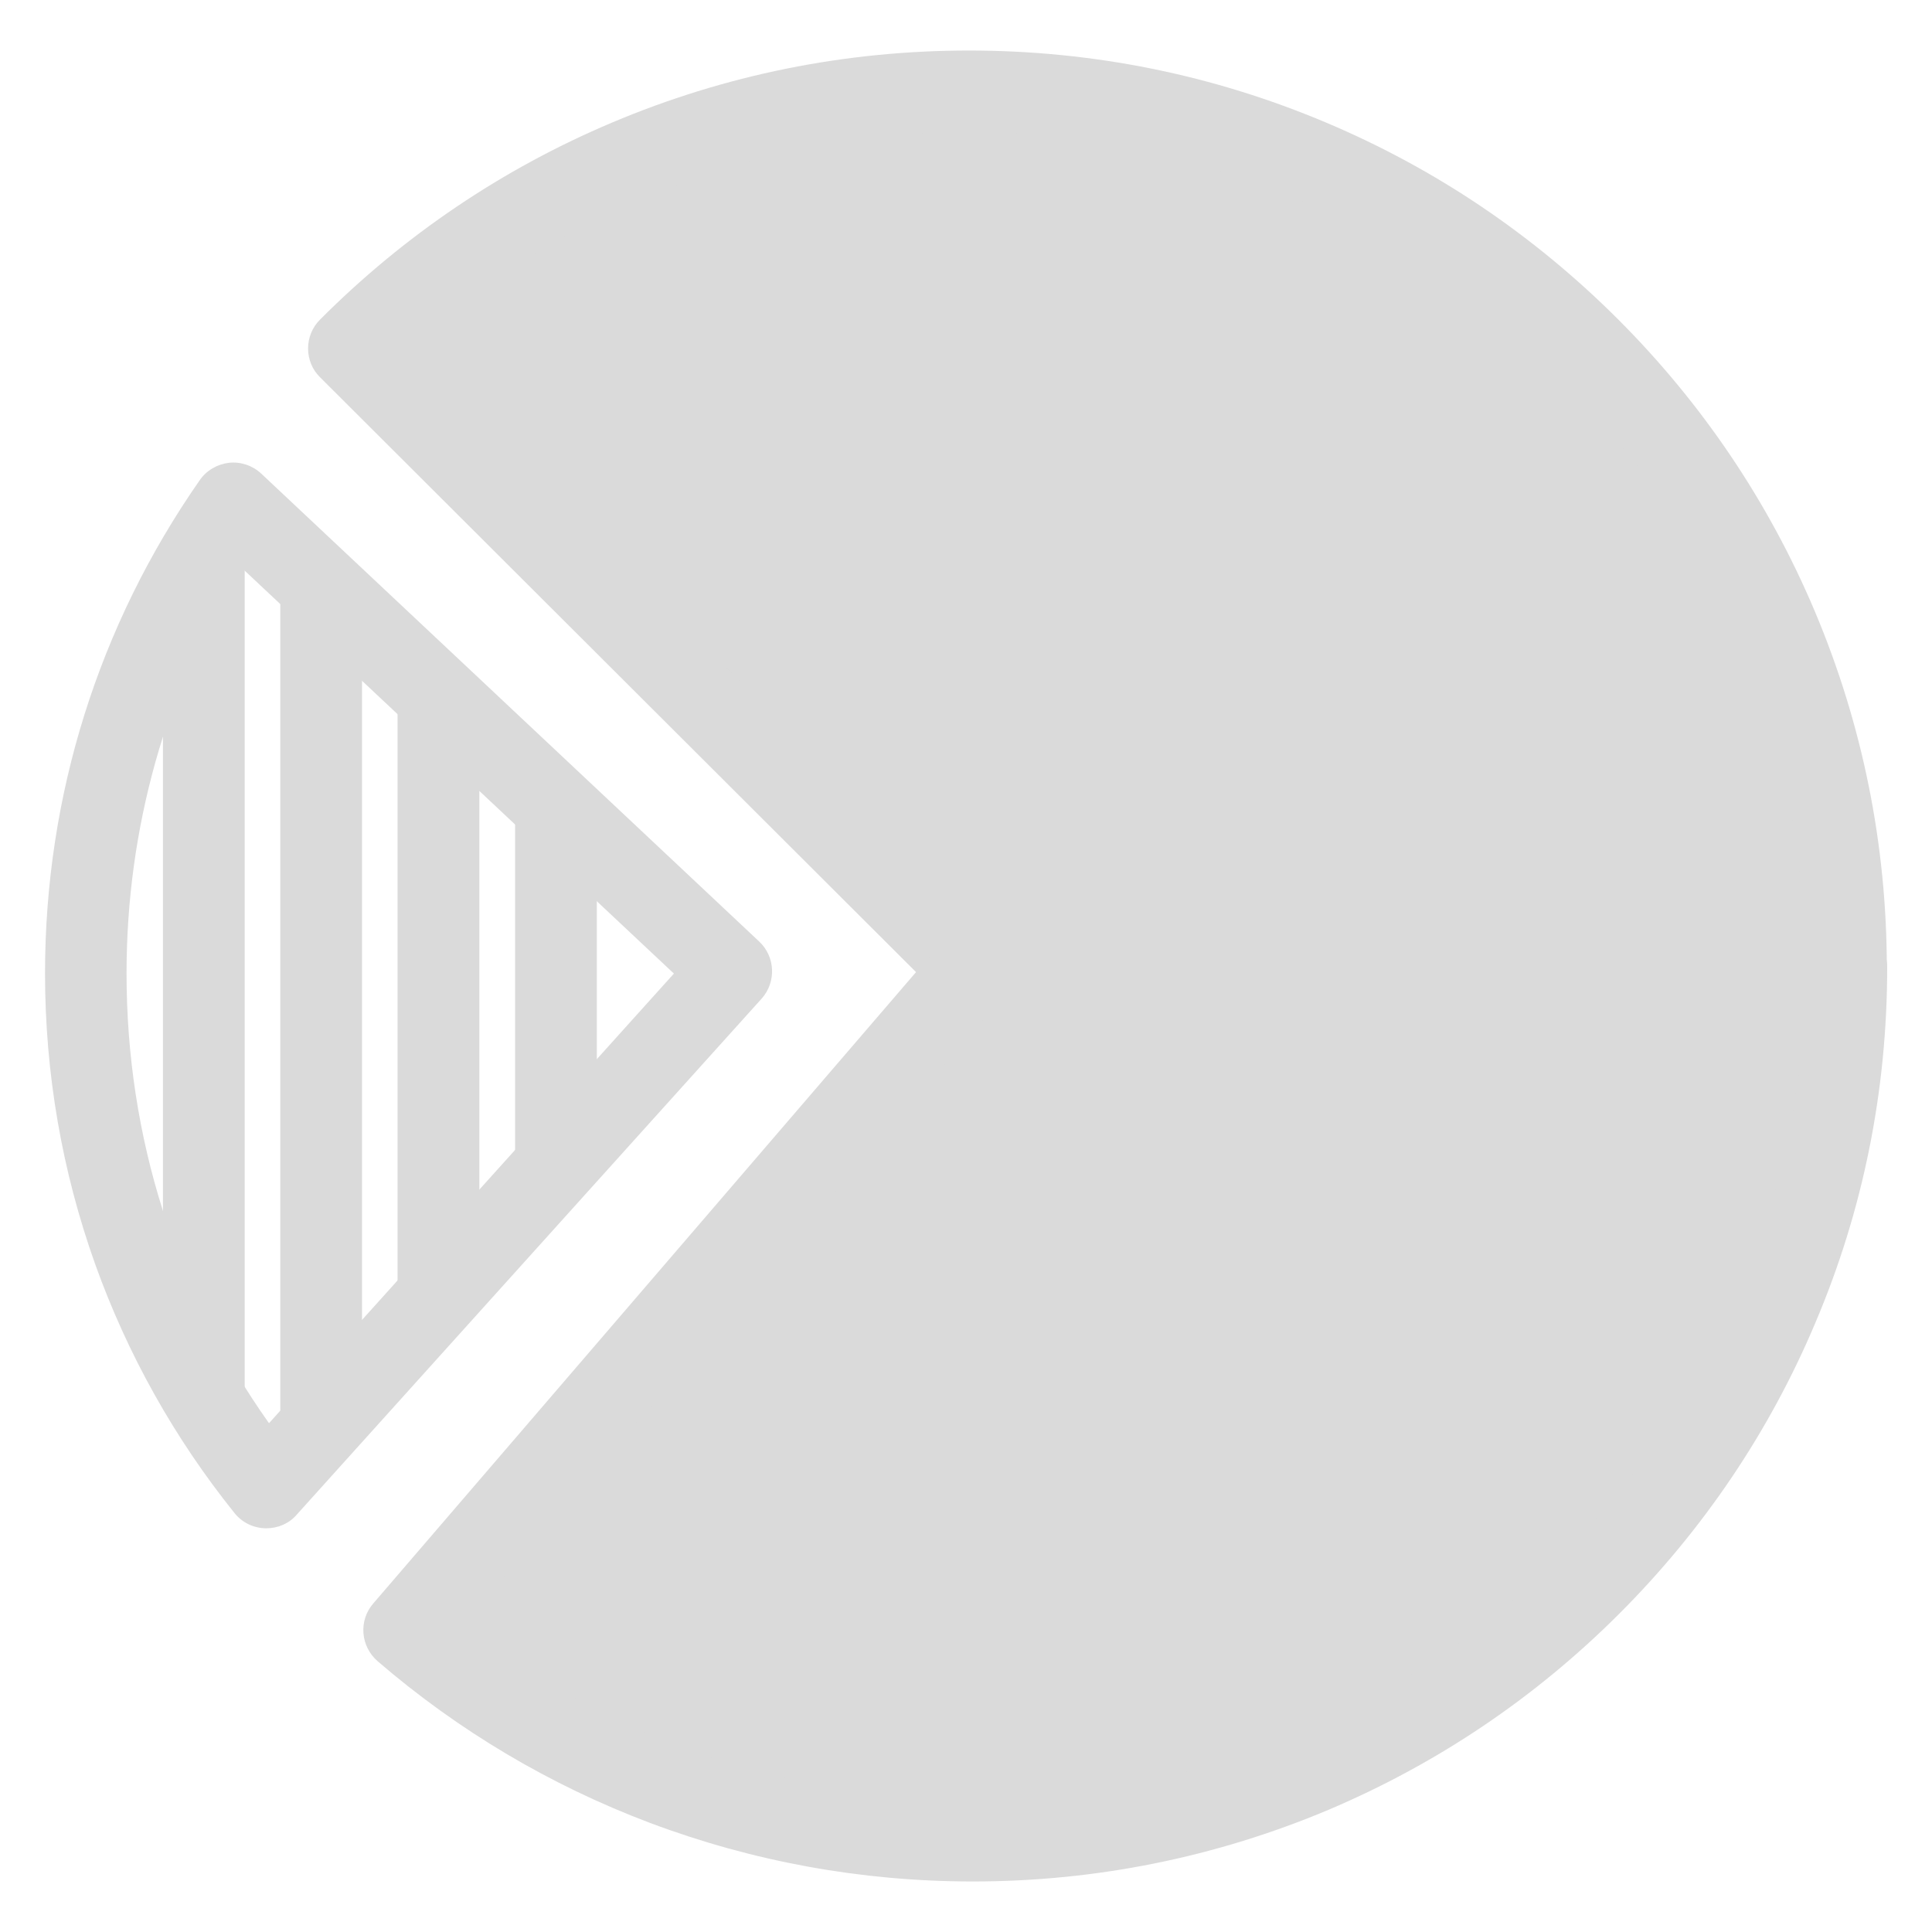 <?xml version="1.0" encoding="UTF-8"?>
<svg width="26px" height="26px" viewBox="0 0 26 26" version="1.1" xmlns="http://www.w3.org/2000/svg" xmlns:xlink="http://www.w3.org/1999/xlink">
    <!-- Generator: Sketch 50.2 (55047) - http://www.bohemiancoding.com/sketch -->
    <title>饼图</title>
    <desc>Created with Sketch.</desc>
    <defs></defs>
    <g id="Page-1" stroke="none" stroke-width="1" fill="none" fill-rule="evenodd">
        <g id="boss-每月绩效-家族分档" transform="translate(-536, -433)" fill="#DADADA" fill-rule="nonzero">
            <g id="切换" transform="translate(145, 414)">
                <g id="Group-4">
                    <g id="Group-8" transform="translate(165, 14)">
                        <g id="饼图" transform="translate(226, 5)">
                            <path d="M24.844,13.03 C24.844,6.514 19.56,1.23 13.044,1.23 C9.784,1.23 6.833,2.553 4.699,4.688 L13.088,13.061 L24.844,13.03" id="Shape"></path>
                            <path d="M13.088,13.613 C12.942,13.613 12.802,13.556 12.7,13.454 L4.308,5.078 C4.203,4.976 4.146,4.836 4.146,4.69 C4.146,4.544 4.203,4.404 4.308,4.3 C5.441,3.164 6.764,2.272 8.233,1.651 C9.757,1.007 11.374,0.68 13.041,0.68 C14.708,0.68 16.326,1.007 17.849,1.651 C19.321,2.272 20.641,3.164 21.775,4.297 C22.908,5.43 23.799,6.751 24.421,8.222 C25.064,9.746 25.392,11.363 25.392,13.03 C25.392,13.333 25.147,13.58 24.844,13.58 L13.088,13.613 Z M5.485,4.699 L13.316,12.513 L24.283,12.483 C23.994,6.533 19.062,1.78 13.044,1.78 C10.222,1.78 7.559,2.812 5.485,4.699 Z" id="Shape"></path>
                            <path d="M24.844,13.017 L13.066,13.063 L5.441,21.937 C7.499,23.703 10.17,24.767 13.094,24.767 C19.582,24.77 24.844,19.508 24.844,13.017 Z" id="Shape"></path>
                            <path d="M13.091,25.32 C11.594,25.32 10.134,25.053 8.745,24.531 C7.405,24.025 6.17,23.293 5.081,22.355 C4.971,22.259 4.902,22.124 4.891,21.978 C4.88,21.832 4.927,21.689 5.023,21.579 L12.651,12.706 C12.755,12.585 12.906,12.516 13.066,12.513 L24.844,12.466 L24.847,12.466 C24.993,12.466 25.133,12.524 25.235,12.626 C25.339,12.73 25.397,12.871 25.397,13.017 C25.397,14.678 25.073,16.29 24.429,17.805 C23.81,19.271 22.922,20.586 21.791,21.717 C20.661,22.847 19.346,23.733 17.88,24.355 C16.364,24.993 14.752,25.32 13.091,25.32 Z M6.225,21.868 C8.184,23.386 10.601,24.22 13.094,24.22 C19.087,24.22 23.994,19.492 24.283,13.569 L13.322,13.613 L6.225,21.868 Z" id="Shape"></path>
                            <path d="M3.585,20.567 L3.568,20.567 C3.406,20.562 3.254,20.487 3.155,20.361 C2.347,19.354 1.717,18.229 1.282,17.016 C0.834,15.762 0.606,14.444 0.606,13.099 C0.606,10.711 1.326,8.415 2.688,6.462 C2.779,6.33 2.924,6.247 3.081,6.228 C3.241,6.211 3.397,6.264 3.516,6.374 L10.216,12.67 C10.434,12.873 10.45,13.217 10.249,13.44 L3.992,20.385 C3.89,20.504 3.739,20.567 3.585,20.567 Z M3.238,7.628 C2.231,9.273 1.703,11.152 1.703,13.099 C1.703,15.3 2.363,17.379 3.62,19.153 L9.069,13.102 L3.238,7.628 Z" id="Shape"></path>
                            <path d="M7.482,10.808 L7.482,15.668" id="Shape"></path>
                            <polygon id="Shape" points="6.932 10.808 8.032 10.808 8.032 15.671 6.932 15.671"></polygon>
                            <path d="M5.901,9.416 L5.901,17.448" id="Shape"></path>
                            <polygon id="Shape" points="5.35 9.416 6.451 9.416 6.451 17.448 5.35 17.448"></polygon>
                            <path d="M4.322,7.922 L4.322,19.189" id="Shape"></path>
                            <polygon id="Shape" points="3.772 7.922 4.872 7.922 4.872 19.192 3.772 19.192"></polygon>
                            <path d="M2.743,7.386 L2.743,18.787" id="Shape"></path>
                            <polygon id="Shape" points="2.193 7.386 3.293 7.386 3.293 18.785 2.193 18.785"></polygon>
                        </g>
                    </g>
                </g>
            </g>
        </g>
    </g>
</svg>
